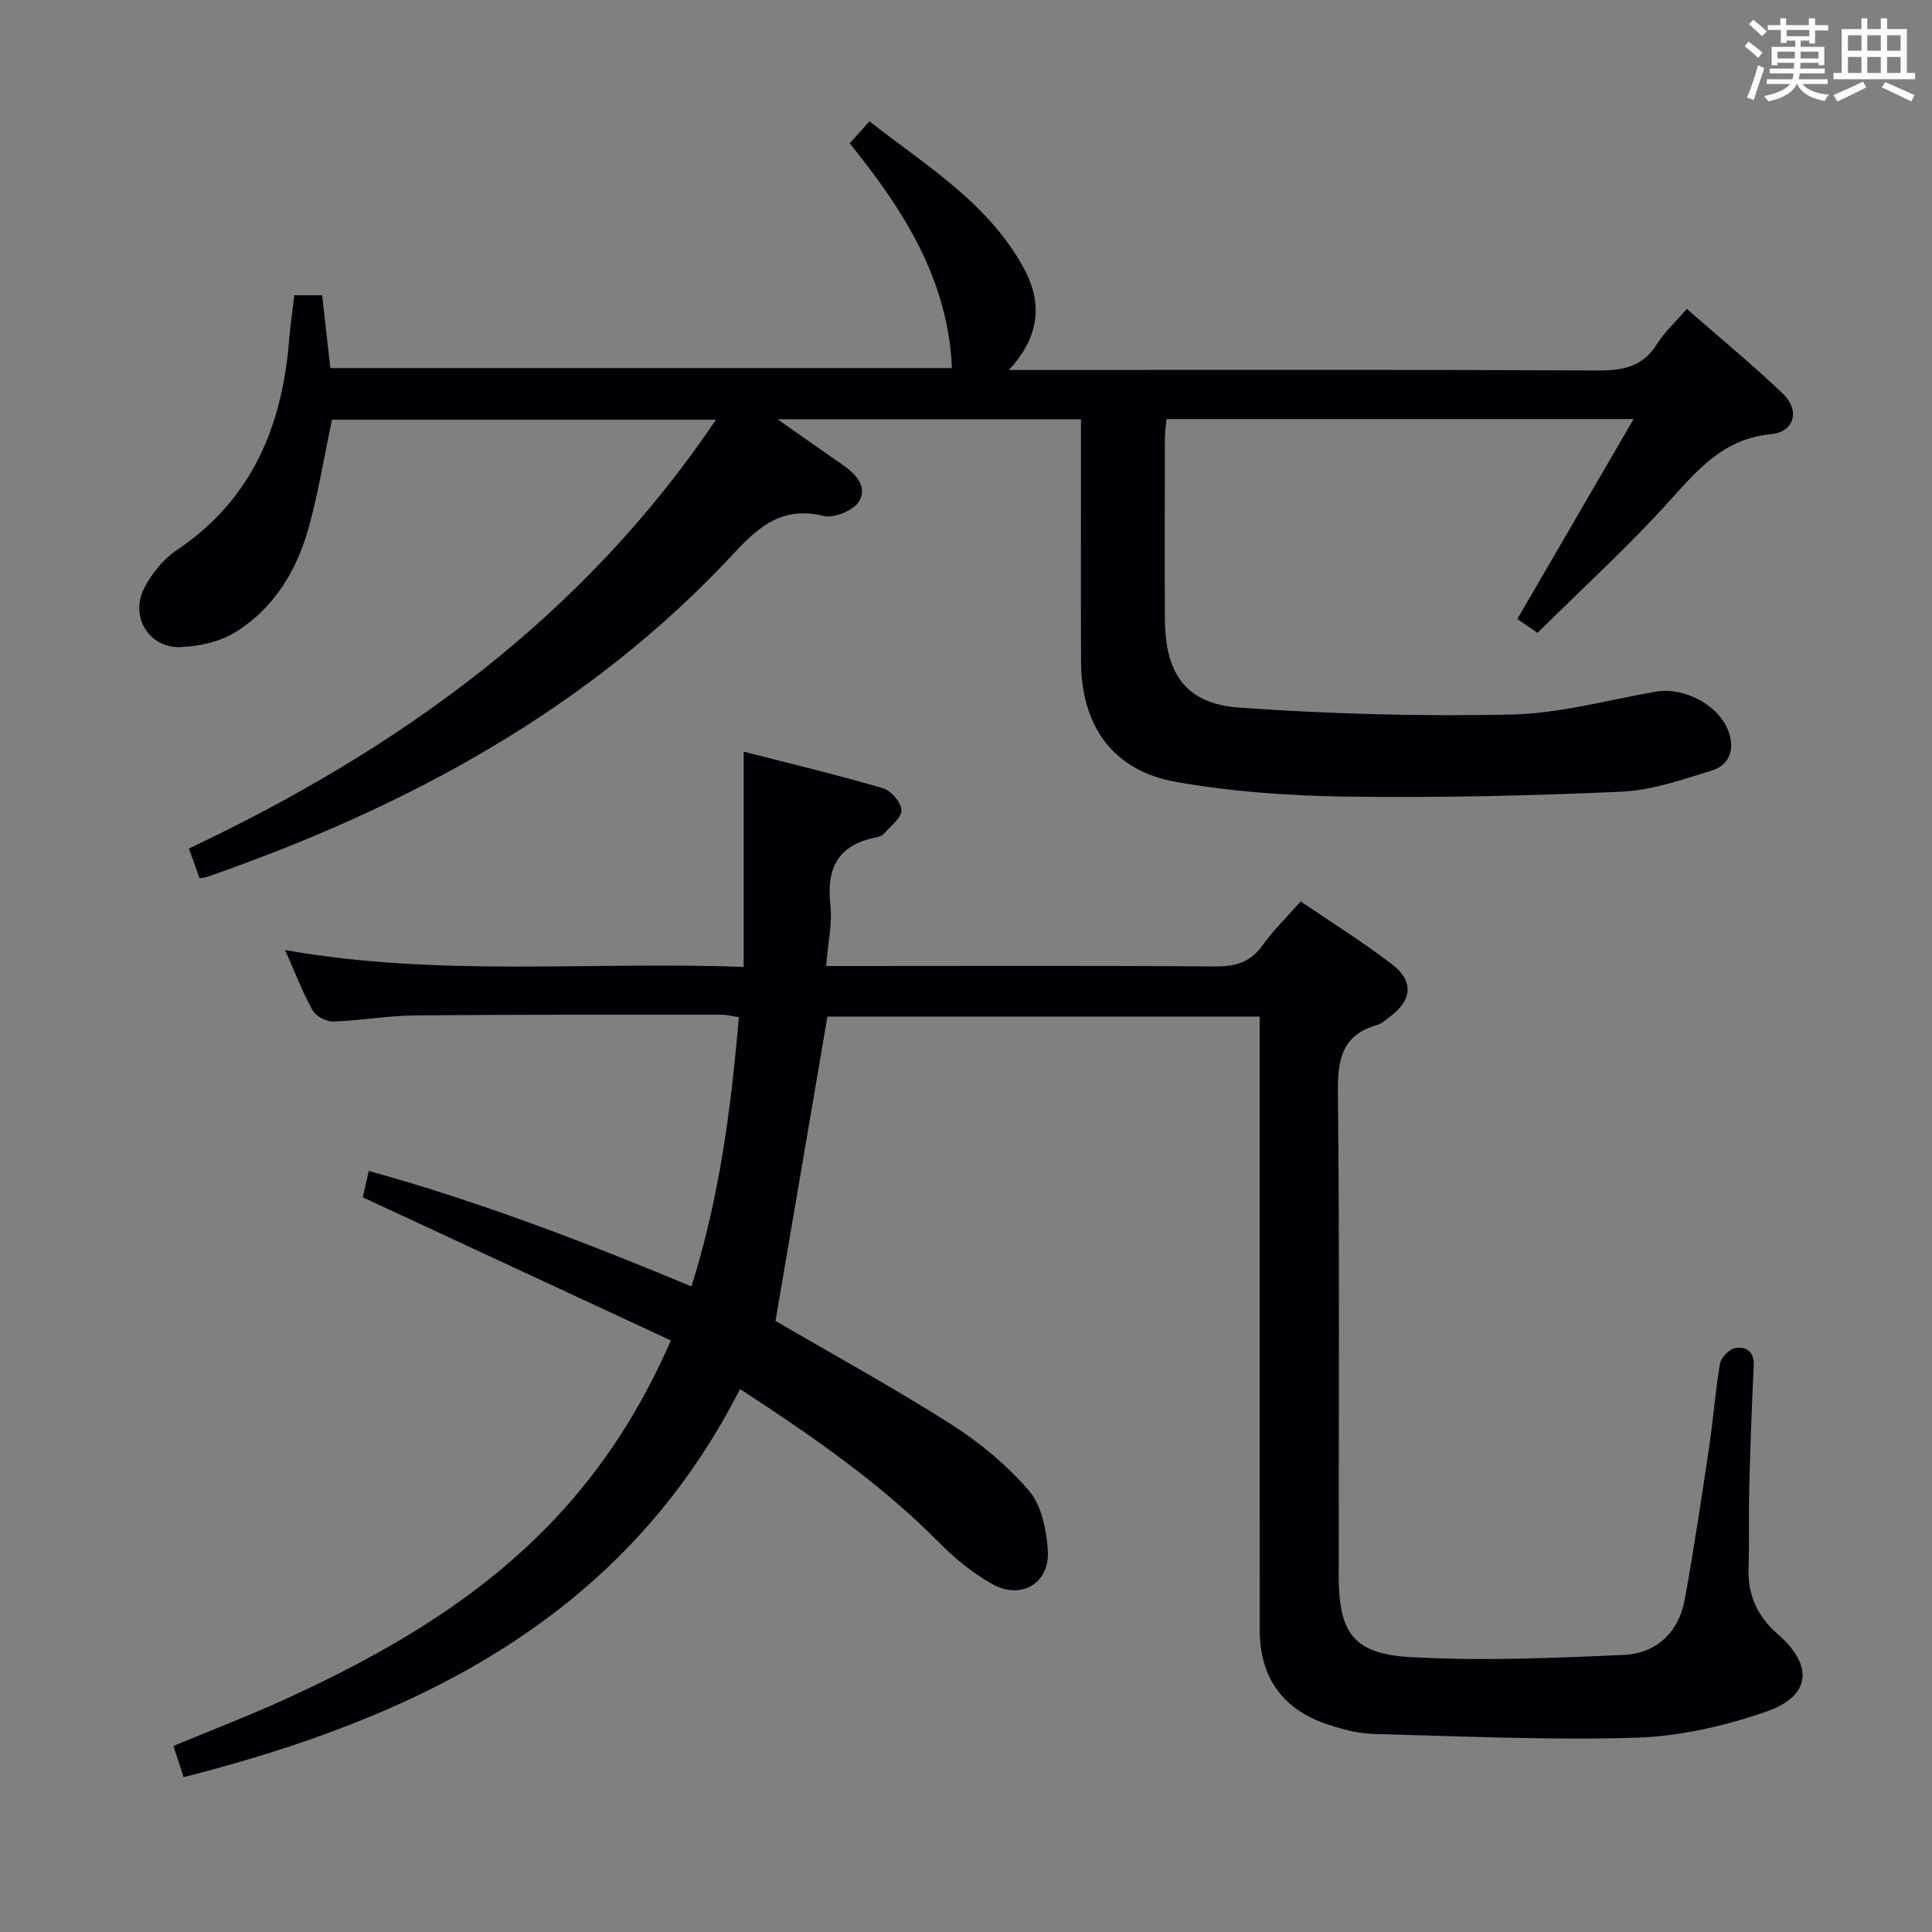 <svg enable-background="new 0 0 400 400" viewBox="0 0 400 400" xmlns="http://www.w3.org/2000/svg"><rect x="0" y="0" width="400" height="400" fill="#808080" stroke="none"/><path d="m153.97 200.19c0-15.19 0-29.53 0-44.57 9.39 2.41 19.16 4.75 28.79 7.56 1.69.49 3.83 2.93 3.88 4.54.06 1.58-2.23 3.28-3.59 4.84-.4.45-1.15.71-1.78.84-7.78 1.55-10.2 6.36-9.35 13.94.43 3.87-.5 7.9-.88 12.66h5.6c25 0 50-.1 75 .09 4.2.03 7.26-.87 9.77-4.38 2.21-3.09 4.98-5.78 7.88-9.08 6.39 4.35 12.84 8.38 18.86 12.98 4.66 3.56 4.24 7.47-.5 10.99-.8.59-1.6 1.35-2.51 1.61-7.26 2.05-8.21 7.07-8.14 13.94.36 33.33.16 66.66.17 100 0 11.78 2.92 16.24 14.67 16.92 14.73.86 29.58.22 44.34-.44 6.77-.3 11.4-4.67 12.64-11.52 1.9-10.44 3.46-20.95 5.03-31.45.86-5.75 1.27-11.57 2.25-17.29.22-1.27 1.86-3.02 3.08-3.24 2.33-.43 4.06.67 3.91 3.67-.41 8.31-.7 16.62-.92 24.93-.15 5.66.03 11.33-.15 17-.17 5.56 1.84 9.92 6.04 13.59 7.56 6.61 6.9 12.92-2.64 16.16-8.53 2.9-17.71 5.02-26.67 5.29-18.1.55-36.25-.3-54.38-.78-3.1-.08-6.26-.91-9.24-1.88-9.59-3.12-14.31-9.73-14.32-19.79-.02-40.17-.01-80.33-.01-120.5 0-1.98 0-3.96 0-6.35-30.05 0-59.79 0-89.49 0-3.56 20.86-7.14 41.87-10.75 63.01 11.71 6.84 24.25 13.71 36.3 21.37 5.94 3.78 11.6 8.46 16.17 13.78 2.62 3.04 3.63 8.12 3.91 12.38.45 6.79-5.54 10.32-11.53 6.94-3.99-2.25-7.71-5.27-10.95-8.55-12.14-12.29-26.21-22-41.24-31.82-24.02 47.19-66.41 67.96-115.2 80.36-.67-2.06-1.36-4.18-2.11-6.46 7.96-3.32 15.86-6.33 23.53-9.85 20.54-9.42 39.91-20.62 55.59-37.33 9.88-10.53 17.58-22.42 23.87-36.77-21.42-9.96-42.45-19.73-63.79-29.64.27-1.19.67-2.92 1.25-5.46 22.79 6.31 44.67 14.69 66.8 23.91 5.78-18.34 8.2-36.8 9.81-55.75-1.36-.2-2.46-.5-3.56-.5-21.17 0-42.33-.05-63.5.14-5.64.05-11.26 1.09-16.9 1.26-1.45.04-3.61-1.09-4.3-2.33-2.07-3.7-3.58-7.72-5.68-12.46 31.82 5.63 62.96 2.31 94.94 3.49z" fill="#010105"/><path d="m41.32 181.83c-.68-1.89-1.33-3.7-2.21-6.15 43.55-20.59 81.52-47.87 109.13-88.78-26.74 0-53.05 0-79.51 0-1.55 7.34-2.77 14.85-4.76 22.14-2.43 8.88-7.09 16.68-14.97 21.69-3.28 2.09-7.7 3.11-11.65 3.24-6.56.21-10.51-6.36-7.48-12.23 1.54-2.99 3.94-5.98 6.71-7.83 15.6-10.46 21.87-25.7 23.29-43.63.23-2.97.69-5.92 1.07-9.15h5.76c.55 4.89 1.1 9.8 1.69 15.08h128.7c-.79-18.28-9.97-32.72-21.17-46.53 1.25-1.39 2.42-2.7 4.09-4.56 11.74 9.2 24.57 16.87 31.93 30.35 3.84 7.04 3.53 14.03-3.07 21.13h6.97c38.33 0 76.65-.09 114.98.1 5.21.03 9.32-.76 12.26-5.49 1.55-2.5 3.83-4.55 6.16-7.25 6.78 5.93 13.55 11.5 19.87 17.53 3.63 3.46 2.43 7.95-2.46 8.41-9.58.9-14.89 7.03-20.75 13.54-8.55 9.5-18.05 18.15-27.56 27.58-1.29-.88-2.84-1.94-4.19-2.86 8.02-13.79 15.82-27.22 24.07-41.4-32.89 0-64.61 0-96.7 0-.13 1.41-.34 2.67-.34 3.94-.02 12.5-.07 25 0 37.49.07 11.34 4.35 17.53 15.42 18.31 18.7 1.33 37.52 1.84 56.27 1.44 10-.21 19.96-2.99 29.92-4.74 5.82-1.02 13.05 2.73 15.07 8.2 1.37 3.71.25 6.99-3.48 8.14-6.14 1.9-12.45 4.1-18.78 4.38-18.94.85-37.92 1.26-56.87 1.01-11.75-.16-23.62-1-35.18-3.03-13.09-2.3-19.68-11.54-19.73-24.92-.06-14.83-.01-29.66-.01-44.49 0-1.8 0-3.59 0-5.69-20.82 0-41.17 0-62.83 0 5.11 3.58 9.14 6.45 13.23 9.25 2.8 1.92 5.5 4.59 3.67 7.72-1.11 1.9-5.2 3.59-7.38 3.05-8.21-2.02-13.13 1.89-18.26 7.43-30.17 32.57-67.97 52.88-109.36 67.3-.43.15-.91.17-1.56.28z" fill="#010105"/><g fill="#fafbfc"><path d="m361.2 9.6.8-1c.9.7 1.9 1.4 2.9 2.3l-.9 1.1c-1-1-2-1.8-2.8-2.4zm.5 10.6c.9-2.1 1.6-4.3 2.3-6.7.4.2.8.4 1.3.6-.7 2.1-1.5 4.3-2.2 6.6zm.4-15.2.9-.9c1 .8 2 1.6 2.8 2.4l-1 1c-.9-.9-1.8-1.7-2.7-2.5zm12.5-1.2h1.2v1.4h2.7v1.1h-2.7v2.7h-1.2v-.6h-1.8v1.3h4.9v3.8h-1.2v-.5h-3.7c0 .4-.1.9-.1 1.2h5.1v1h-5.2c0 .5-.1.9-.2 1.2h6v1h-5.2c1.1 1.3 2.9 2 5.5 2.2-.4.4-.7.8-.9 1.3-2.9-.5-4.8-1.6-5.7-3.5h-.1c-.8 1.7-2.7 2.9-5.9 3.6-.2-.4-.6-.8-.9-1.1 2.8-.6 4.6-1.4 5.4-2.5h-4.8v-1h5.3c.1-.3.2-.7.2-1.2h-4.9v-1h5c0-.4 0-.8.1-1.2h-3.5v.5h-1.2v-3.8h4.9v-1.3h-1.8v.5h-1.2v-2.7h-2.7v-1h2.6v-1.4h1.2v1.4h4.7v-1.4zm-6.6 8.3h3.6c0-.4 0-.9 0-1.4h-3.6zm1.9-4.6h4.7v-1.3h-4.7zm6.6 3.2h-3.7v1.4h3.7z"/><path d="m385.3 3.8h1.3v2.2h2.8v-2.2h1.3v2.2h4.1v9.1h1.7v1.3h-16.9v-1.3h1.7v-9.1h4.1v-2.2zm.4 13.1.7 1.2c-1.8.9-3.8 1.9-6 2.9-.2-.4-.5-.8-.8-1.3 2.3-1 4.3-1.9 6.1-2.8zm-3.1-6.4h2.8v-3.2h-2.8zm0 4.6h2.8v-3.3h-2.8zm4-4.6h2.8v-3.2h-2.8zm0 4.6h2.8v-3.3h-2.8zm3.7 1.9c2.1.9 4.1 1.8 6.1 2.7l-.7 1.3c-2.2-1.1-4.2-2-6.1-2.9zm3.2-9.7h-2.8v3.2h2.8zm-2.8 7.8h2.8v-3.3h-2.8z"/></g></svg>